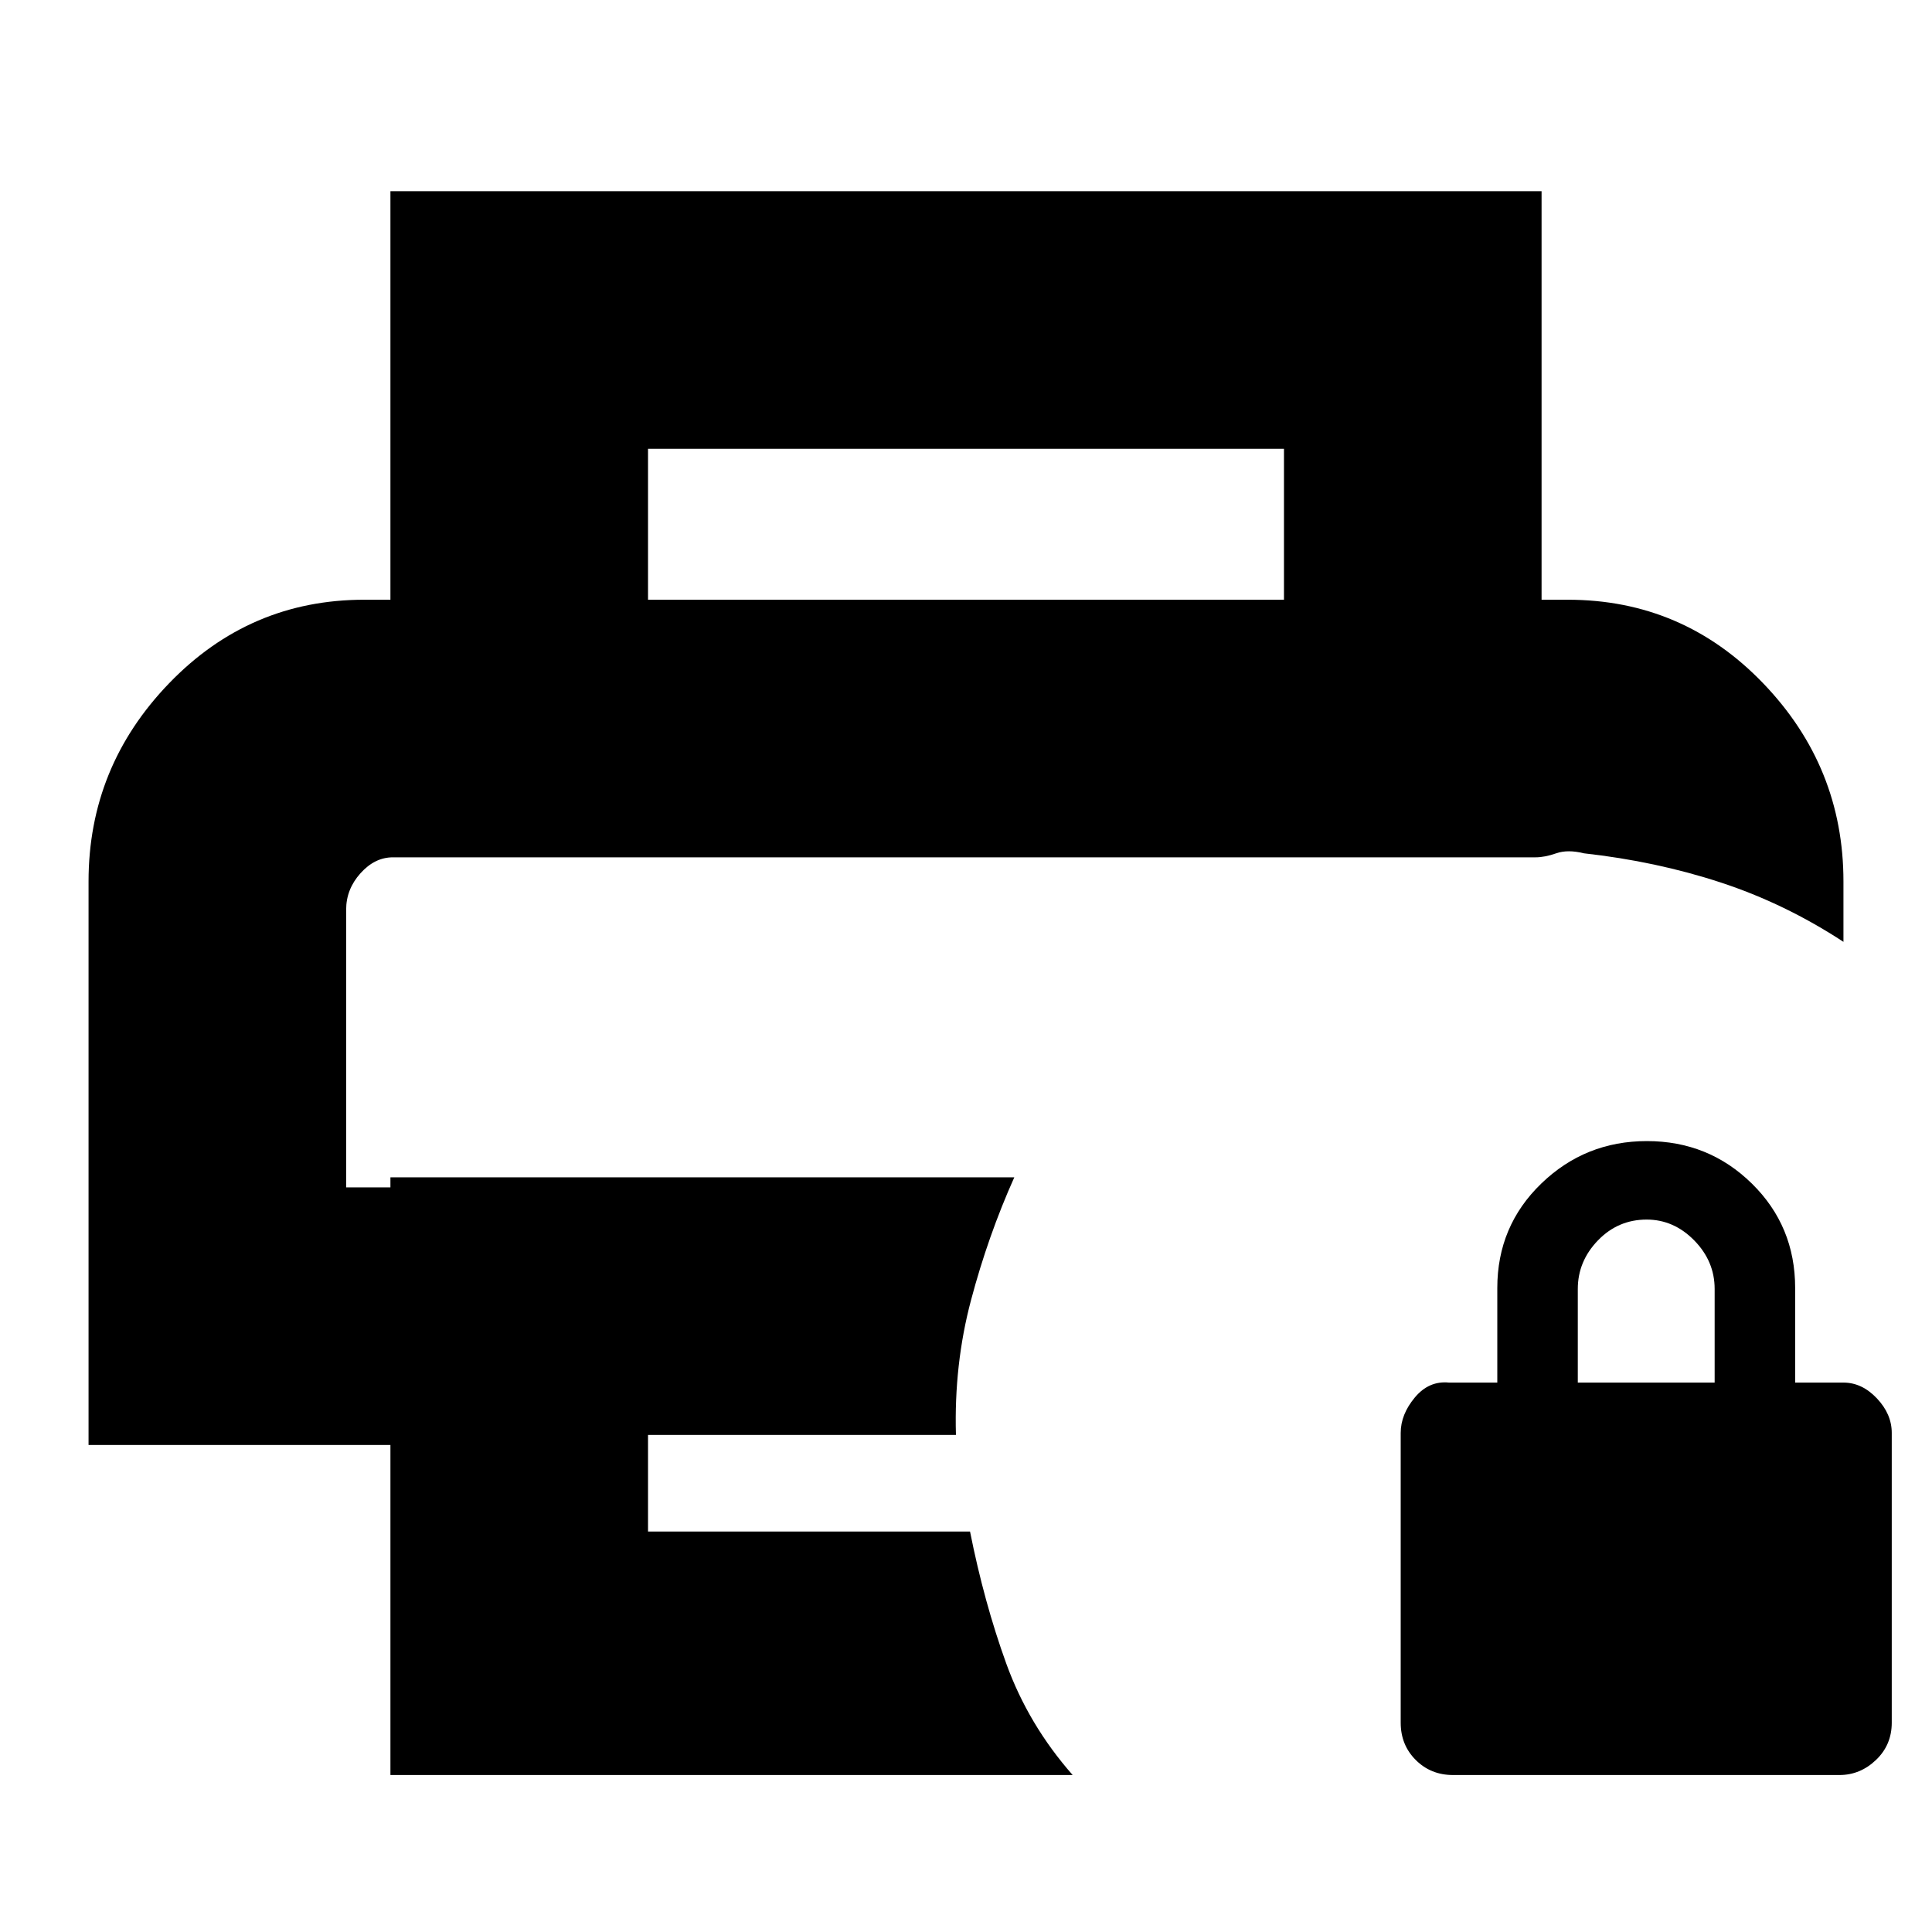 <svg xmlns="http://www.w3.org/2000/svg" height="20" viewBox="0 -960 960 960" width="20"><path d="M172-534h615-615Zm22 456v-164H44v-280q0-57 40.042-98.5Q124.083-662 181-662h598q57.175 0 97.088 41.5Q916-579 916-522v30q-29-19-61-29.5T787-536q-8-2-13.713 0-5.712 2-10.287 2H195.234q-9.009 0-16.121 7.925Q172-518.15 172-508v138h22v-5h310q-13 29-21.5 61t-7.5 67H322v48h160q7 35.194 18 65.597Q511-103 533-78H194Zm444-584v-75H322v75H194v-203h572v203H638Zm84 584q-11.05 0-18.525-7.475Q696-92.95 696-104v-144q0-9.15 7-17.575Q710-274 720-273h24v-47q0-30.763 21.836-51.881Q787.673-393 818.336-393 849-393 870.5-371.881 892-350.763 892-320v47h24q9.2 0 16.6 7.825Q940-257.35 940-248v144q0 11.05-7.838 18.525Q924.325-78 914-78H722Zm62-195h68v-46.509q0-13.791-10.152-24.141Q831.696-354 818.211-354 804-354 794-343.644q-10 10.357-10 24.144v46.5Z"/></svg>